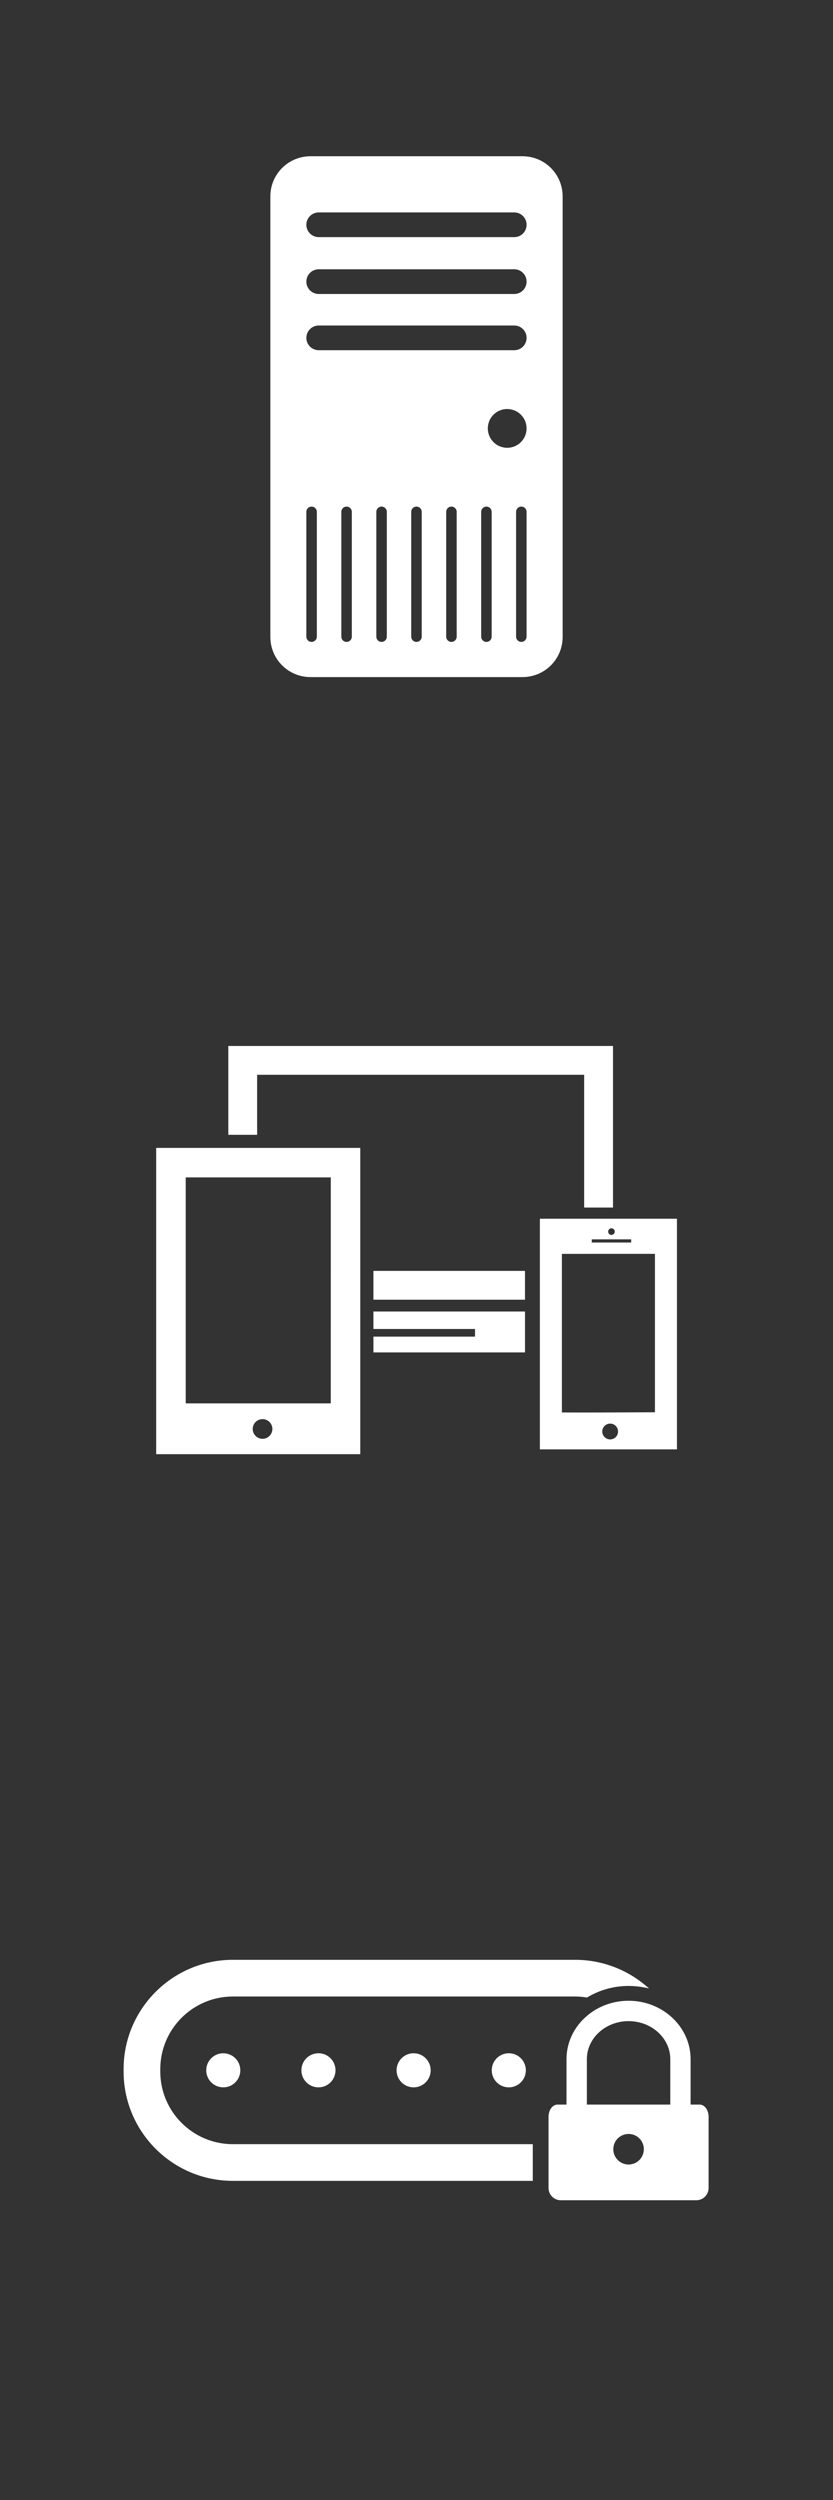 <svg xmlns="http://www.w3.org/2000/svg" width="128" height="384"><rect width="100%" height="100%" fill="#333333" stroke="none"/><g fill="#fff"><g transform="matrix(.388 0 0 .388 12.882 -97.652)"><circle r="1.649" cy="28.477" cx="14.47" transform="matrix(4.092 0 0 4.092 -3.985 954.737)"/><circle r="1.65" cy="28.477" cx="23.681" transform="matrix(4.092 0 0 4.092 -3.985 954.737)"/><circle r="1.65" cy="28.477" cx="32.892" transform="matrix(4.092 0 0 4.092 -3.985 954.737)"/><circle r="1.65" cy="28.477" cx="42.103" transform="matrix(4.092 0 0 4.092 -3.985 954.737)"/><path d="M30.277 1071.762v-.965c0-15.85 12.89-28.745 28.74-28.745h135.63c1.354 0 2.803.123 4.427.376l.185.03.158-.098c4.923-2.938 10.567-4.493 16.312-4.493 2.087 0 4.158.2 6.155.593l1.96.38-1.53-1.276c-7.76-6.474-17.59-10.038-27.67-10.038H59.018c-23.858 0-43.268 19.41-43.268 43.268v.966c0 23.858 19.41 43.27 43.267 43.27h118.78v-14.52H59.018c-15.85 0-28.74-12.896-28.74-28.746z"/><path d="M243.857 1084.833H240.3v-17.998c0-12.735-11.012-23.1-24.566-23.1-13.558 0-24.578 10.36-24.578 23.1v17.998H187.6c-1.97 0-3.565 2.157-3.565 4.834v28.192c0 2.67 2.177 4.844 4.833 4.844h53.725c2.672 0 4.833-2.173 4.833-4.845v-28.193c-.004-2.677-1.592-4.833-3.57-4.833zm-28.123 23.728c-3.34 0-6.048-2.716-6.048-6.056s2.71-6.044 6.048-6.044c3.34 0 6.05 2.7 6.05 6.044 0 3.34-2.706 6.057-6.05 6.057zm16.525-23.727h-33.042v-17.998c0-8.287 7.407-15.04 16.516-15.04 9.102 0 16.525 6.75 16.525 15.04v17.998z"/></g><g><g><path d="M24 223.36h31.36v-47.042H24v47.042zm16.342-2.357c-.835 0-1.51-.682-1.51-1.514 0-.835.675-1.512 1.51-1.512.836 0 1.513.677 1.513 1.51s-.677 1.515-1.513 1.515zM28.536 180.85H50.83l-.003 34.71h-22.29v-34.71z"/><path d="M39.51 174.307v-9.22h50.254v20.393h4.43v-24.818h-59.11v13.645z"/><path d="M57.38 195.21h23.29v4.424H57.38z"/><path d="M82.96 187.198v35.428h21.06v-35.428H82.96zm10.998 1.467c.28 0 .508.227.508.508 0 .28-.227.51-.508.51-.282 0-.51-.23-.51-.51 0-.282.228-.508.51-.508zm-3.03 1.7h6.06v.486h-6.06v-.486zm2.83 30.73c-.67 0-1.213-.544-1.213-1.215 0-.67.542-1.215 1.214-1.215.667 0 1.213.544 1.213 1.215 0 .67-.544 1.215-1.214 1.215zm6.883-4.17c-5.468.03-11.59.05-14.3.028v-24.36l14.3-.003v24.334z"/><path d="M72.992 204.13v1.174h-15.61v2.427h23.29v-6.284H57.38v2.685z"/></g></g><path d="M47.714 24c-3.418 0-6.17 2.752-6.17 6.17v67.66c0 3.418 2.752 6.17 6.17 6.17h32.572c3.418 0 6.17-2.752 6.17-6.17V30.17c0-3.418-2.752-6.17-6.17-6.17H47.714zm1.27 8.627h30.032c1.054 0 1.9.844 1.9 1.898 0 1.054-.846 1.9-1.9 1.9H48.984c-1.054 0-1.91-.846-1.91-1.9 0-1.054.856-1.898 1.91-1.898zm0 8.733h30.032c1.054 0 1.9.845 1.9 1.898 0 1.054-.846 1.9-1.9 1.9H48.984c-1.054 0-1.91-.846-1.91-1.9 0-1.053.856-1.898 1.91-1.898zm0 8.638h30.032c1.054 0 1.9.845 1.9 1.9 0 1.052-.846 1.897-1.9 1.897H48.984c-1.054 0-1.91-.845-1.91-1.898 0-1.054.856-1.9 1.91-1.9zm28.953 12.827c1.646 0 2.978 1.332 2.978 2.98 0 1.645-1.332 2.977-2.978 2.977-1.647 0-2.98-1.332-2.98-2.978 0-1.647 1.333-2.98 2.98-2.98zM47.88 77.812c.447 0 .807.36.807.807v19.174c0 .447-.36.807-.807.807-.447 0-.807-.36-.807-.806V78.62c0-.448.36-.808.807-.808zm5.375 0c.447 0 .807.36.807.807v19.174c0 .447-.36.807-.807.807-.447 0-.806-.36-.806-.806V78.62c0-.448.358-.808.805-.808zm5.376 0c.448 0 .808.36.808.807v19.174c0 .447-.36.807-.807.807-.446 0-.806-.36-.806-.806V78.62c0-.448.36-.808.807-.808zm5.364 0c.447 0 .807.36.807.807v19.174c0 .447-.36.807-.806.807-.447 0-.807-.36-.807-.806V78.62c0-.448.36-.808.807-.808zm5.375 0c.446 0 .806.36.806.807v19.174c0 .447-.36.807-.807.807-.448 0-.808-.36-.808-.806V78.62c0-.448.36-.808.807-.808zm5.375 0c.447 0 .806.36.806.807v19.174c0 .447-.358.807-.805.807-.447 0-.807-.36-.807-.806V78.62c0-.448.36-.808.807-.808zm5.363 0c.447 0 .807.36.807.807v19.174c0 .447-.36.807-.807.807-.447 0-.807-.36-.807-.806V78.62c0-.448.36-.808.808-.808z" fill-rule="evenodd"/></g></svg>